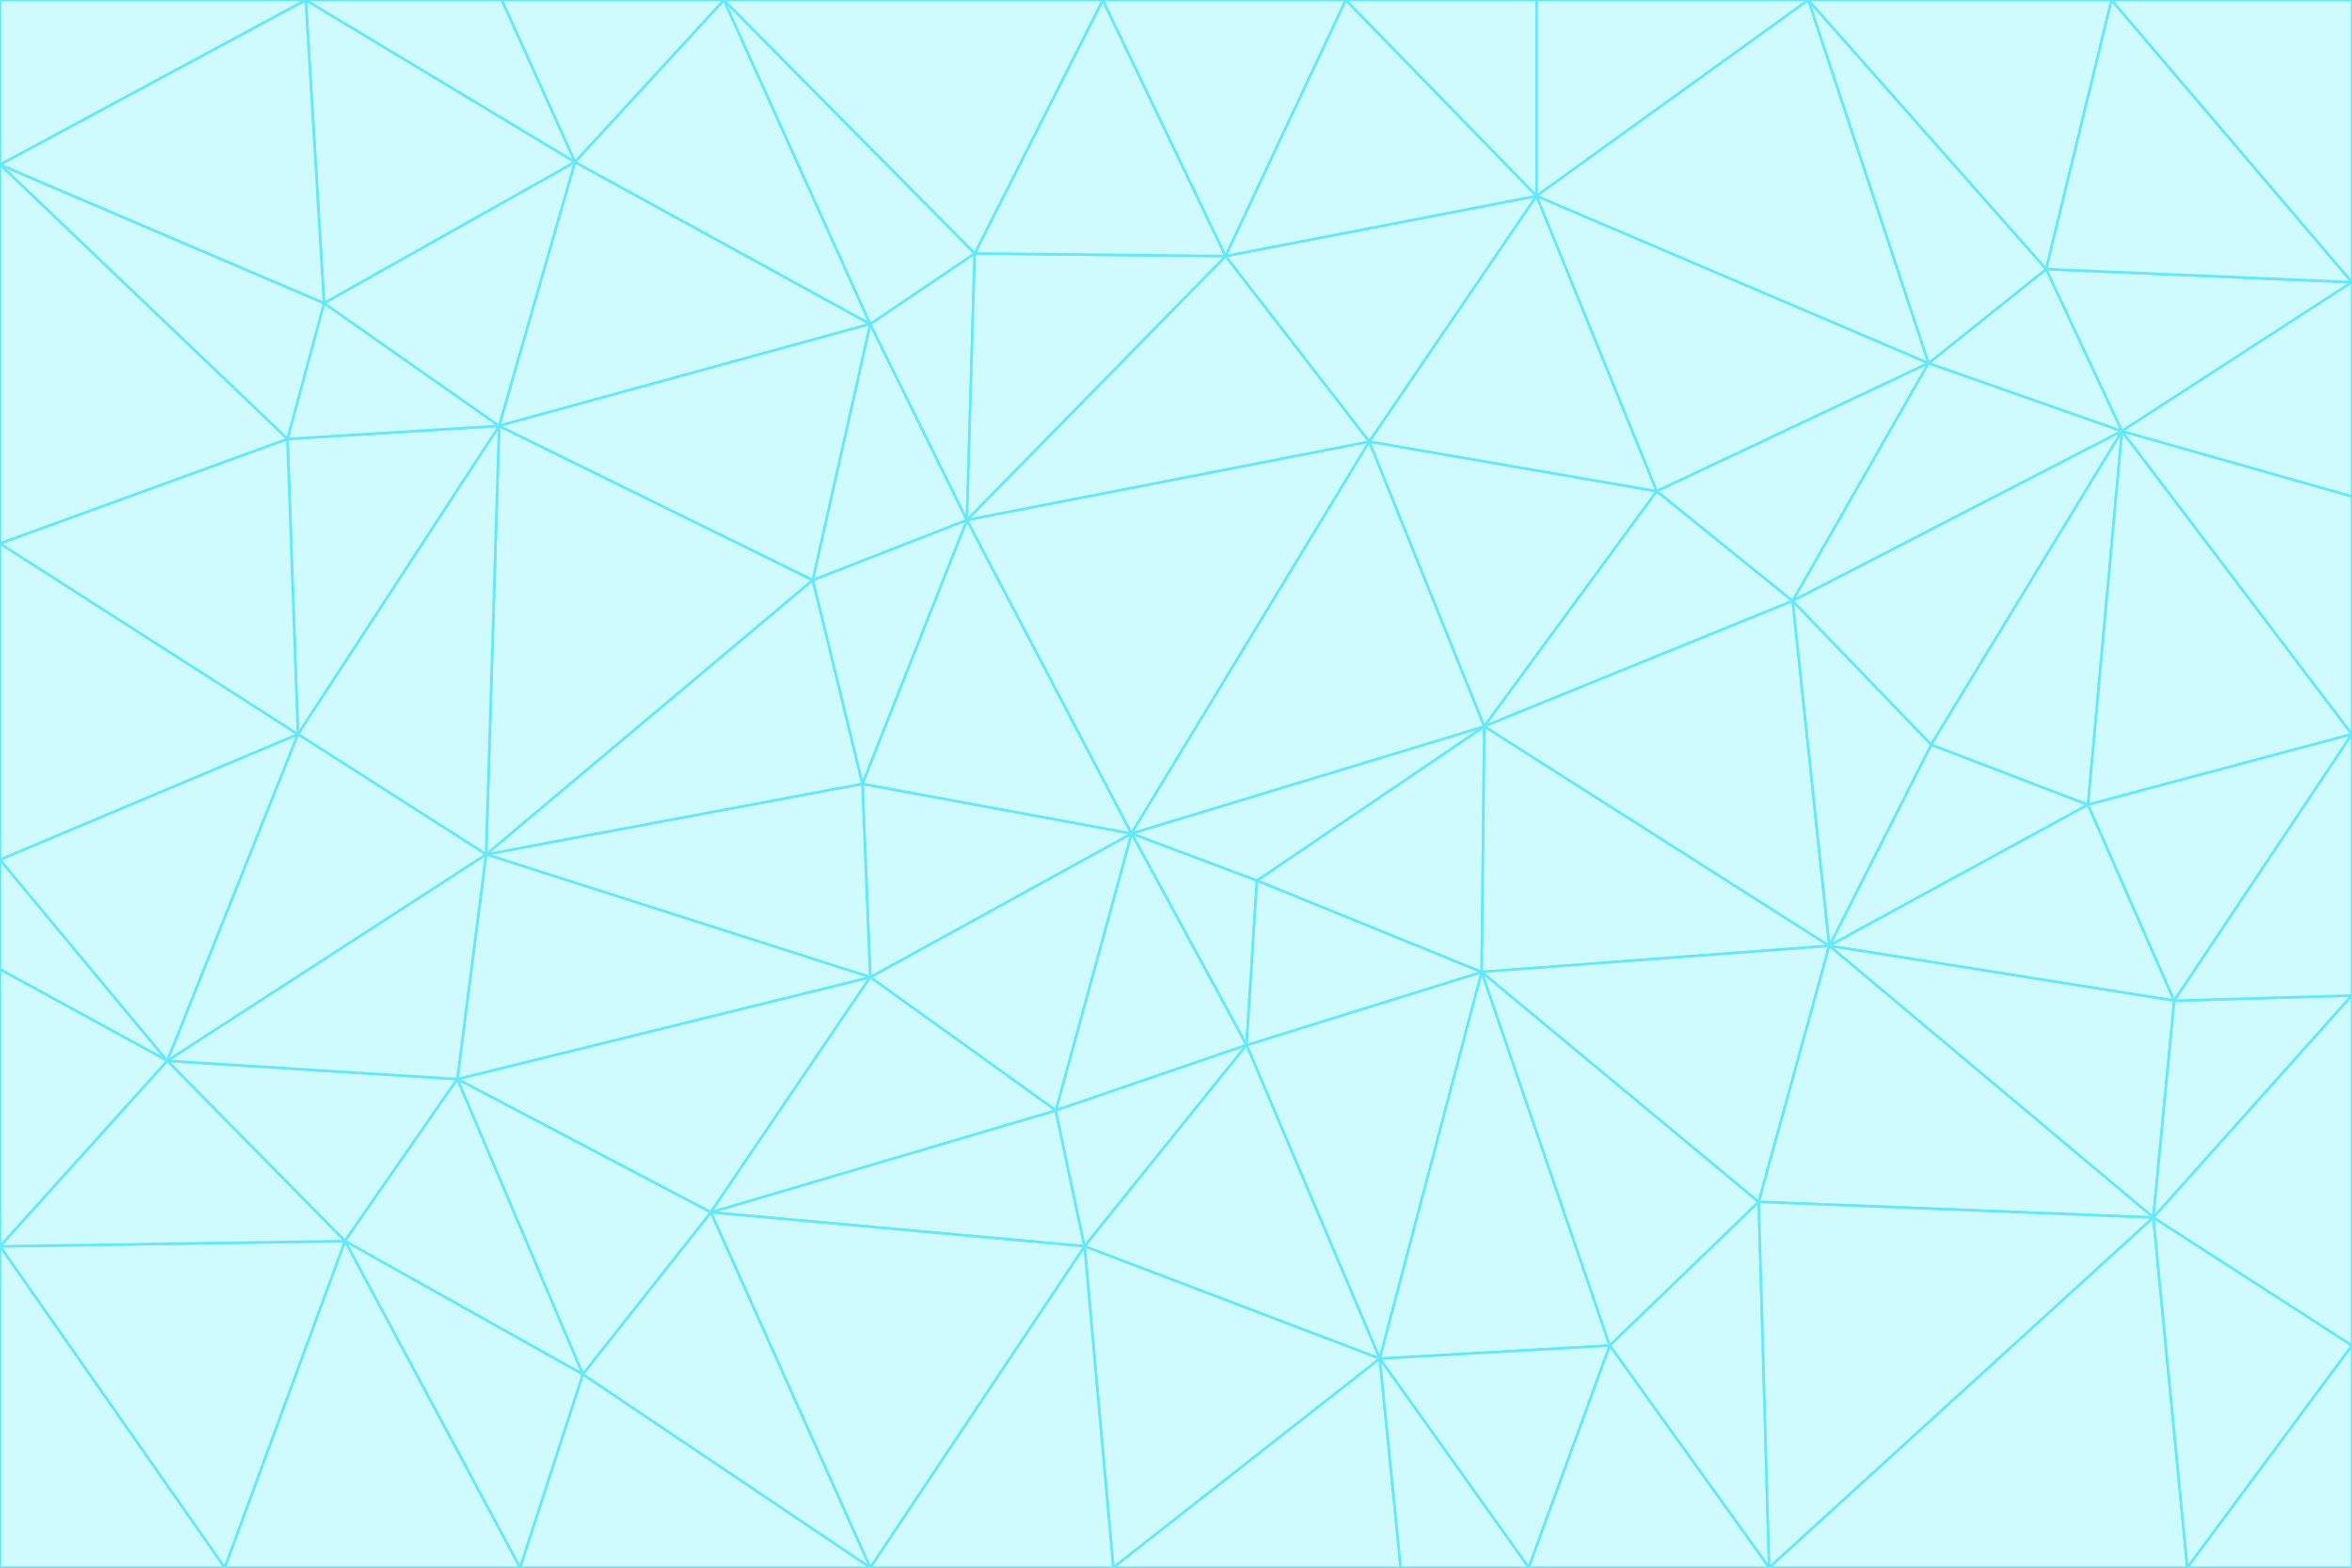 <svg id="visual" viewBox="0 0 900 600" width="900" height="600" xmlns="http://www.w3.org/2000/svg" xmlns:xlink="http://www.w3.org/1999/xlink" version="1.1"><rect x="0" y="0" width="900" height="600" fill="#333333" stroke="none"/><g stroke-width="1" stroke-linejoin="bevel"><path d="M433 319L477 400L481 337Z" fill="#cffafe" stroke="#67e8f9"></path><path d="M433 319L404 425L477 400Z" fill="#cffafe" stroke="#67e8f9"></path><path d="M433 319L333 374L404 425Z" fill="#cffafe" stroke="#67e8f9"></path><path d="M272 464L415 477L404 425Z" fill="#cffafe" stroke="#67e8f9"></path><path d="M404 425L415 477L477 400Z" fill="#cffafe" stroke="#67e8f9"></path><path d="M528 520L567 372L477 400Z" fill="#cffafe" stroke="#67e8f9"></path><path d="M477 400L567 372L481 337Z" fill="#cffafe" stroke="#67e8f9"></path><path d="M433 319L330 300L333 374Z" fill="#cffafe" stroke="#67e8f9"></path><path d="M567 372L568 278L481 337Z" fill="#cffafe" stroke="#67e8f9"></path><path d="M481 337L568 278L433 319Z" fill="#cffafe" stroke="#67e8f9"></path><path d="M433 319L370 199L330 300Z" fill="#cffafe" stroke="#67e8f9"></path><path d="M415 477L528 520L477 400Z" fill="#cffafe" stroke="#67e8f9"></path><path d="M524 169L370 199L433 319Z" fill="#cffafe" stroke="#67e8f9"></path><path d="M370 199L311 222L330 300Z" fill="#cffafe" stroke="#67e8f9"></path><path d="M175 413L272 464L333 374Z" fill="#cffafe" stroke="#67e8f9"></path><path d="M186 327L333 374L330 300Z" fill="#cffafe" stroke="#67e8f9"></path><path d="M333 374L272 464L404 425Z" fill="#cffafe" stroke="#67e8f9"></path><path d="M415 477L426 600L528 520Z" fill="#cffafe" stroke="#67e8f9"></path><path d="M568 278L524 169L433 319Z" fill="#cffafe" stroke="#67e8f9"></path><path d="M528 520L616 515L567 372Z" fill="#cffafe" stroke="#67e8f9"></path><path d="M567 372L700 362L568 278Z" fill="#cffafe" stroke="#67e8f9"></path><path d="M333 600L426 600L415 477Z" fill="#cffafe" stroke="#67e8f9"></path><path d="M528 520L585 600L616 515Z" fill="#cffafe" stroke="#67e8f9"></path><path d="M616 515L673 460L567 372Z" fill="#cffafe" stroke="#67e8f9"></path><path d="M568 278L634 188L524 169Z" fill="#cffafe" stroke="#67e8f9"></path><path d="M426 600L536 600L528 520Z" fill="#cffafe" stroke="#67e8f9"></path><path d="M616 515L677 600L673 460Z" fill="#cffafe" stroke="#67e8f9"></path><path d="M673 460L700 362L567 372Z" fill="#cffafe" stroke="#67e8f9"></path><path d="M272 464L333 600L415 477Z" fill="#cffafe" stroke="#67e8f9"></path><path d="M311 222L186 327L330 300Z" fill="#cffafe" stroke="#67e8f9"></path><path d="M272 464L223 526L333 600Z" fill="#cffafe" stroke="#67e8f9"></path><path d="M686 230L634 188L568 278Z" fill="#cffafe" stroke="#67e8f9"></path><path d="M370 199L333 124L311 222Z" fill="#cffafe" stroke="#67e8f9"></path><path d="M311 222L191 163L186 327Z" fill="#cffafe" stroke="#67e8f9"></path><path d="M373 97L333 124L370 199Z" fill="#cffafe" stroke="#67e8f9"></path><path d="M469 98L370 199L524 169Z" fill="#cffafe" stroke="#67e8f9"></path><path d="M588 75L469 98L524 169Z" fill="#cffafe" stroke="#67e8f9"></path><path d="M175 413L223 526L272 464Z" fill="#cffafe" stroke="#67e8f9"></path><path d="M186 327L175 413L333 374Z" fill="#cffafe" stroke="#67e8f9"></path><path d="M536 600L585 600L528 520Z" fill="#cffafe" stroke="#67e8f9"></path><path d="M469 98L373 97L370 199Z" fill="#cffafe" stroke="#67e8f9"></path><path d="M700 362L686 230L568 278Z" fill="#cffafe" stroke="#67e8f9"></path><path d="M799 308L739 285L700 362Z" fill="#cffafe" stroke="#67e8f9"></path><path d="M700 362L739 285L686 230Z" fill="#cffafe" stroke="#67e8f9"></path><path d="M220 62L191 163L333 124Z" fill="#cffafe" stroke="#67e8f9"></path><path d="M333 124L191 163L311 222Z" fill="#cffafe" stroke="#67e8f9"></path><path d="M64 406L132 475L175 413Z" fill="#cffafe" stroke="#67e8f9"></path><path d="M634 188L588 75L524 169Z" fill="#cffafe" stroke="#67e8f9"></path><path d="M469 98L422 0L373 97Z" fill="#cffafe" stroke="#67e8f9"></path><path d="M738 139L588 75L634 188Z" fill="#cffafe" stroke="#67e8f9"></path><path d="M738 139L634 188L686 230Z" fill="#cffafe" stroke="#67e8f9"></path><path d="M64 406L175 413L186 327Z" fill="#cffafe" stroke="#67e8f9"></path><path d="M175 413L132 475L223 526Z" fill="#cffafe" stroke="#67e8f9"></path><path d="M223 526L199 600L333 600Z" fill="#cffafe" stroke="#67e8f9"></path><path d="M585 600L677 600L616 515Z" fill="#cffafe" stroke="#67e8f9"></path><path d="M832 383L799 308L700 362Z" fill="#cffafe" stroke="#67e8f9"></path><path d="M132 475L199 600L223 526Z" fill="#cffafe" stroke="#67e8f9"></path><path d="M191 163L114 281L186 327Z" fill="#cffafe" stroke="#67e8f9"></path><path d="M832 383L700 362L824 466Z" fill="#cffafe" stroke="#67e8f9"></path><path d="M812 165L738 139L686 230Z" fill="#cffafe" stroke="#67e8f9"></path><path d="M515 0L422 0L469 98Z" fill="#cffafe" stroke="#67e8f9"></path><path d="M277 0L220 62L333 124Z" fill="#cffafe" stroke="#67e8f9"></path><path d="M812 165L686 230L739 285Z" fill="#cffafe" stroke="#67e8f9"></path><path d="M588 75L515 0L469 98Z" fill="#cffafe" stroke="#67e8f9"></path><path d="M588 0L515 0L588 75Z" fill="#cffafe" stroke="#67e8f9"></path><path d="M277 0L333 124L373 97Z" fill="#cffafe" stroke="#67e8f9"></path><path d="M191 163L110 168L114 281Z" fill="#cffafe" stroke="#67e8f9"></path><path d="M114 281L64 406L186 327Z" fill="#cffafe" stroke="#67e8f9"></path><path d="M132 475L86 600L199 600Z" fill="#cffafe" stroke="#67e8f9"></path><path d="M124 116L110 168L191 163Z" fill="#cffafe" stroke="#67e8f9"></path><path d="M0 329L0 371L64 406Z" fill="#cffafe" stroke="#67e8f9"></path><path d="M824 466L700 362L673 460Z" fill="#cffafe" stroke="#67e8f9"></path><path d="M799 308L812 165L739 285Z" fill="#cffafe" stroke="#67e8f9"></path><path d="M692 0L588 0L588 75Z" fill="#cffafe" stroke="#67e8f9"></path><path d="M677 600L824 466L673 460Z" fill="#cffafe" stroke="#67e8f9"></path><path d="M422 0L277 0L373 97Z" fill="#cffafe" stroke="#67e8f9"></path><path d="M220 62L124 116L191 163Z" fill="#cffafe" stroke="#67e8f9"></path><path d="M117 0L124 116L220 62Z" fill="#cffafe" stroke="#67e8f9"></path><path d="M900 281L812 165L799 308Z" fill="#cffafe" stroke="#67e8f9"></path><path d="M738 139L692 0L588 75Z" fill="#cffafe" stroke="#67e8f9"></path><path d="M0 477L86 600L132 475Z" fill="#cffafe" stroke="#67e8f9"></path><path d="M812 165L783 103L738 139Z" fill="#cffafe" stroke="#67e8f9"></path><path d="M0 329L64 406L114 281Z" fill="#cffafe" stroke="#67e8f9"></path><path d="M64 406L0 477L132 475Z" fill="#cffafe" stroke="#67e8f9"></path><path d="M0 329L114 281L0 208Z" fill="#cffafe" stroke="#67e8f9"></path><path d="M783 103L692 0L738 139Z" fill="#cffafe" stroke="#67e8f9"></path><path d="M277 0L192 0L220 62Z" fill="#cffafe" stroke="#67e8f9"></path><path d="M0 208L114 281L110 168Z" fill="#cffafe" stroke="#67e8f9"></path><path d="M0 371L0 477L64 406Z" fill="#cffafe" stroke="#67e8f9"></path><path d="M824 466L900 381L832 383Z" fill="#cffafe" stroke="#67e8f9"></path><path d="M832 383L900 281L799 308Z" fill="#cffafe" stroke="#67e8f9"></path><path d="M677 600L837 600L824 466Z" fill="#cffafe" stroke="#67e8f9"></path><path d="M824 466L900 515L900 381Z" fill="#cffafe" stroke="#67e8f9"></path><path d="M900 381L900 281L832 383Z" fill="#cffafe" stroke="#67e8f9"></path><path d="M812 165L900 108L783 103Z" fill="#cffafe" stroke="#67e8f9"></path><path d="M0 63L110 168L124 116Z" fill="#cffafe" stroke="#67e8f9"></path><path d="M0 63L0 208L110 168Z" fill="#cffafe" stroke="#67e8f9"></path><path d="M837 600L900 515L824 466Z" fill="#cffafe" stroke="#67e8f9"></path><path d="M192 0L117 0L220 62Z" fill="#cffafe" stroke="#67e8f9"></path><path d="M900 281L900 190L812 165Z" fill="#cffafe" stroke="#67e8f9"></path><path d="M783 103L808 0L692 0Z" fill="#cffafe" stroke="#67e8f9"></path><path d="M0 477L0 600L86 600Z" fill="#cffafe" stroke="#67e8f9"></path><path d="M837 600L900 600L900 515Z" fill="#cffafe" stroke="#67e8f9"></path><path d="M900 108L808 0L783 103Z" fill="#cffafe" stroke="#67e8f9"></path><path d="M900 190L900 108L812 165Z" fill="#cffafe" stroke="#67e8f9"></path><path d="M117 0L0 63L124 116Z" fill="#cffafe" stroke="#67e8f9"></path><path d="M117 0L0 0L0 63Z" fill="#cffafe" stroke="#67e8f9"></path><path d="M900 108L900 0L808 0Z" fill="#cffafe" stroke="#67e8f9"></path></g></svg>